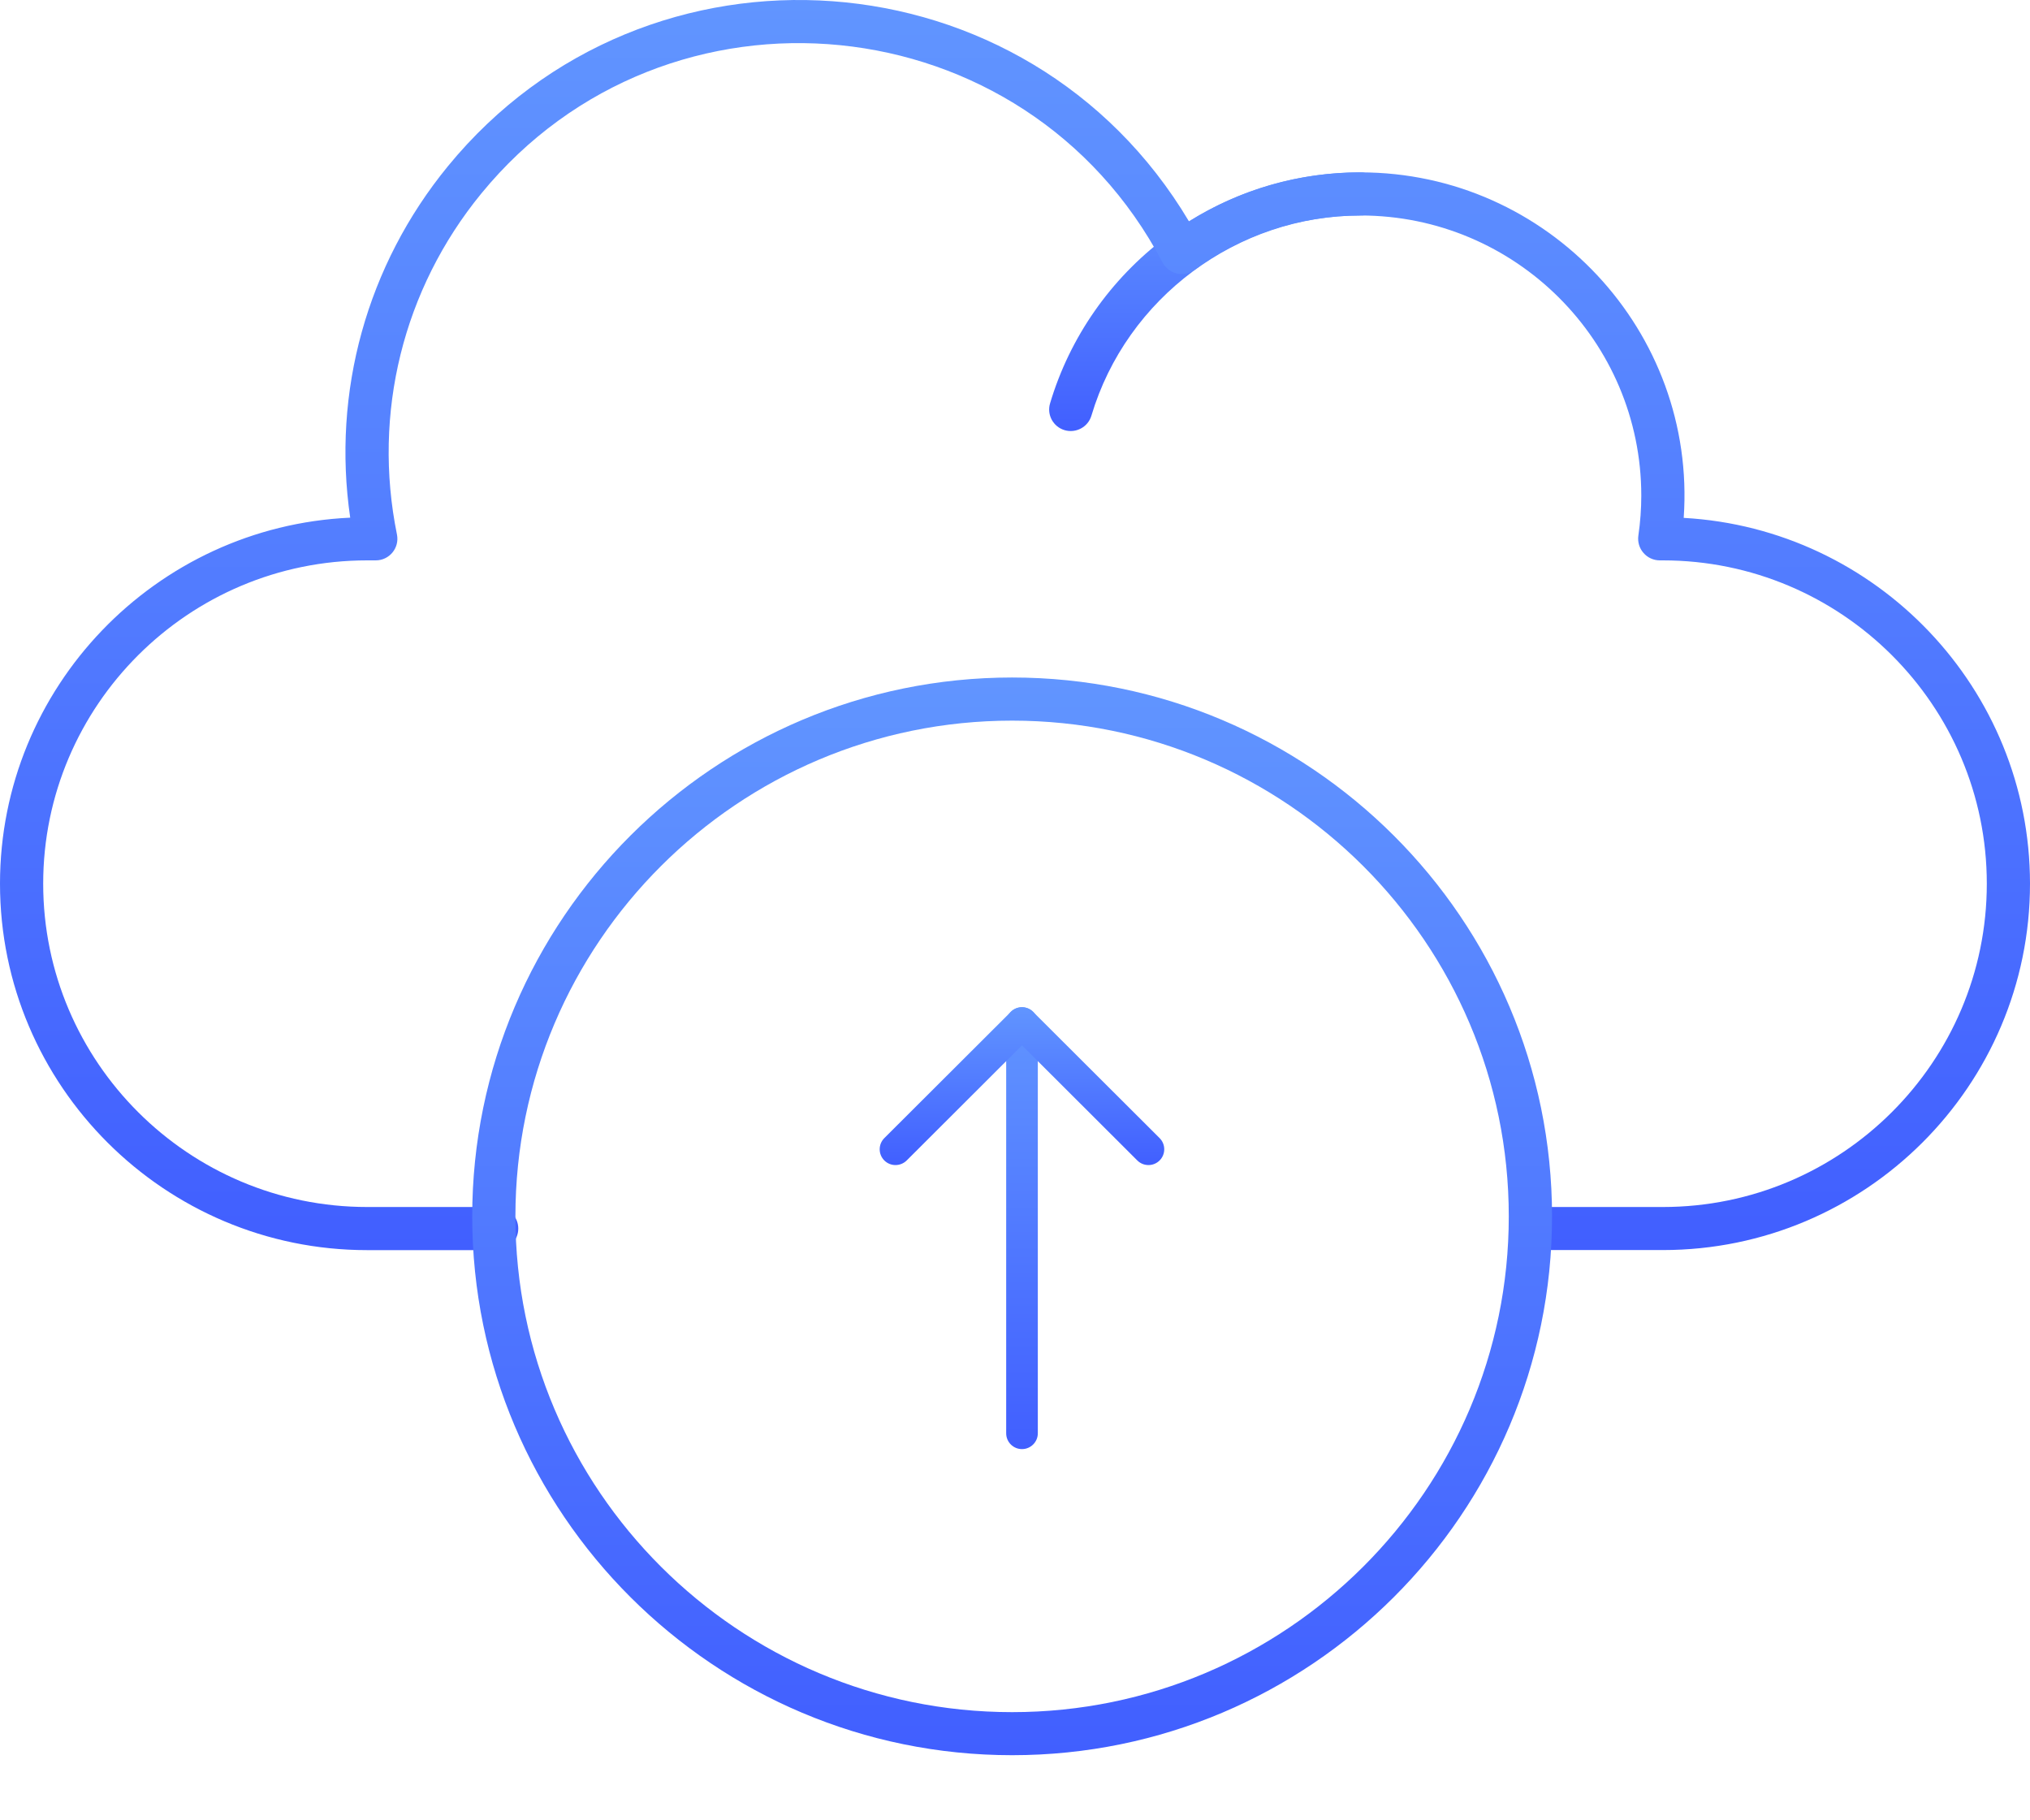 <svg width="29" height="26" viewBox="0 0 29 26" fill="none" xmlns="http://www.w3.org/2000/svg">
<path d="M15.208 6.144C15.045 6.095 14.952 5.924 15.001 5.761C15.568 3.859 17.334 2.462 19.436 2.462C19.607 2.462 19.745 2.6 19.745 2.77C19.745 2.94 19.607 3.078 19.436 3.078C17.675 3.078 16.094 4.253 15.592 5.936C15.544 6.099 15.372 6.192 15.208 6.144L15.208 6.144Z" fill="url(#paint0_linear_244_949)"/>
<path d="M23.755 17.855H21.904C21.734 17.855 21.596 17.718 21.596 17.548C21.596 17.378 21.734 17.24 21.904 17.24H23.755C26.307 17.24 28.383 15.168 28.383 12.622C28.383 10.075 26.307 8.004 23.755 8.004H23.711C23.622 8.004 23.536 7.965 23.478 7.897C23.419 7.83 23.393 7.74 23.405 7.652C23.433 7.46 23.447 7.268 23.447 7.08C23.447 4.873 21.648 3.078 19.436 3.078C18.576 3.078 17.756 3.346 17.064 3.854C16.912 3.965 16.696 3.916 16.608 3.749C14.648 0.025 9.529 -0.475 6.876 2.764C5.758 4.129 5.319 5.904 5.671 7.635C5.709 7.826 5.563 8.004 5.368 8.004H5.245C2.693 8.004 0.617 10.076 0.617 12.622C0.617 15.168 2.693 17.24 5.245 17.24H7.096C7.266 17.24 7.404 17.378 7.404 17.548C7.404 17.718 7.266 17.856 7.096 17.856H5.245C2.353 17.856 0 15.508 0 12.622C0 9.817 2.223 7.52 5.003 7.394C4.741 5.599 5.241 3.788 6.398 2.375C9.239 -1.094 14.684 -0.705 16.986 3.163C17.72 2.703 18.56 2.462 19.436 2.462C22.115 2.462 24.238 4.738 24.053 7.397C26.807 7.551 29 9.835 29 12.622C29 15.508 26.647 17.855 23.755 17.855L23.755 17.855Z" fill="url(#paint1_linear_244_949)"/>
<path d="M14.459 25.07C10.206 25.07 6.746 21.618 6.746 17.374C6.746 13.13 10.206 9.677 14.459 9.677C18.712 9.677 22.172 13.13 22.172 17.374C22.172 21.618 18.712 25.07 14.459 25.07ZM14.459 10.293C10.546 10.293 7.363 13.469 7.363 17.374C7.363 21.278 10.546 24.455 14.459 24.455C18.371 24.455 21.554 21.278 21.554 17.374C21.554 13.469 18.371 10.293 14.459 10.293Z" fill="url(#paint2_linear_244_949)"/>
<path d="M14.6 20.698C14.475 20.698 14.374 20.597 14.374 20.472V14.612C14.374 14.487 14.475 14.386 14.6 14.386C14.724 14.386 14.826 14.487 14.826 14.612V20.472C14.826 20.597 14.724 20.698 14.6 20.698Z" fill="url(#paint3_linear_244_949)"/>
<path d="M16.407 16.641C16.349 16.641 16.291 16.619 16.247 16.575L14.6 14.931L12.953 16.575C12.864 16.663 12.721 16.663 12.633 16.575C12.545 16.487 12.545 16.344 12.633 16.256L14.44 14.453C14.528 14.365 14.671 14.365 14.759 14.453L16.566 16.256C16.654 16.344 16.654 16.487 16.566 16.575C16.522 16.619 16.464 16.641 16.407 16.641H16.407Z" fill="url(#paint4_linear_244_949)"/>
<defs>
<linearGradient id="paint0_linear_244_949" x1="17.366" y1="2.462" x2="17.366" y2="6.157" gradientUnits="userSpaceOnUse">
<stop stop-color="#6195FF"/>
<stop offset="1" stop-color="#415FFF"/>
</linearGradient>
<linearGradient id="paint1_linear_244_949" x1="14.5" y1="0" x2="14.5" y2="17.856" gradientUnits="userSpaceOnUse">
<stop stop-color="#6195FF"/>
<stop offset="1" stop-color="#415FFF"/>
</linearGradient>
<linearGradient id="paint2_linear_244_949" x1="14.459" y1="9.677" x2="14.459" y2="25.07" gradientUnits="userSpaceOnUse">
<stop stop-color="#6195FF"/>
<stop offset="1" stop-color="#415FFF"/>
</linearGradient>
<linearGradient id="paint3_linear_244_949" x1="14.6" y1="14.386" x2="14.6" y2="20.698" gradientUnits="userSpaceOnUse">
<stop stop-color="#6195FF"/>
<stop offset="1" stop-color="#415FFF"/>
</linearGradient>
<linearGradient id="paint4_linear_244_949" x1="14.6" y1="14.387" x2="14.6" y2="16.641" gradientUnits="userSpaceOnUse">
<stop stop-color="#6195FF"/>
<stop offset="1" stop-color="#415FFF"/>
</linearGradient>
</defs>
</svg>
